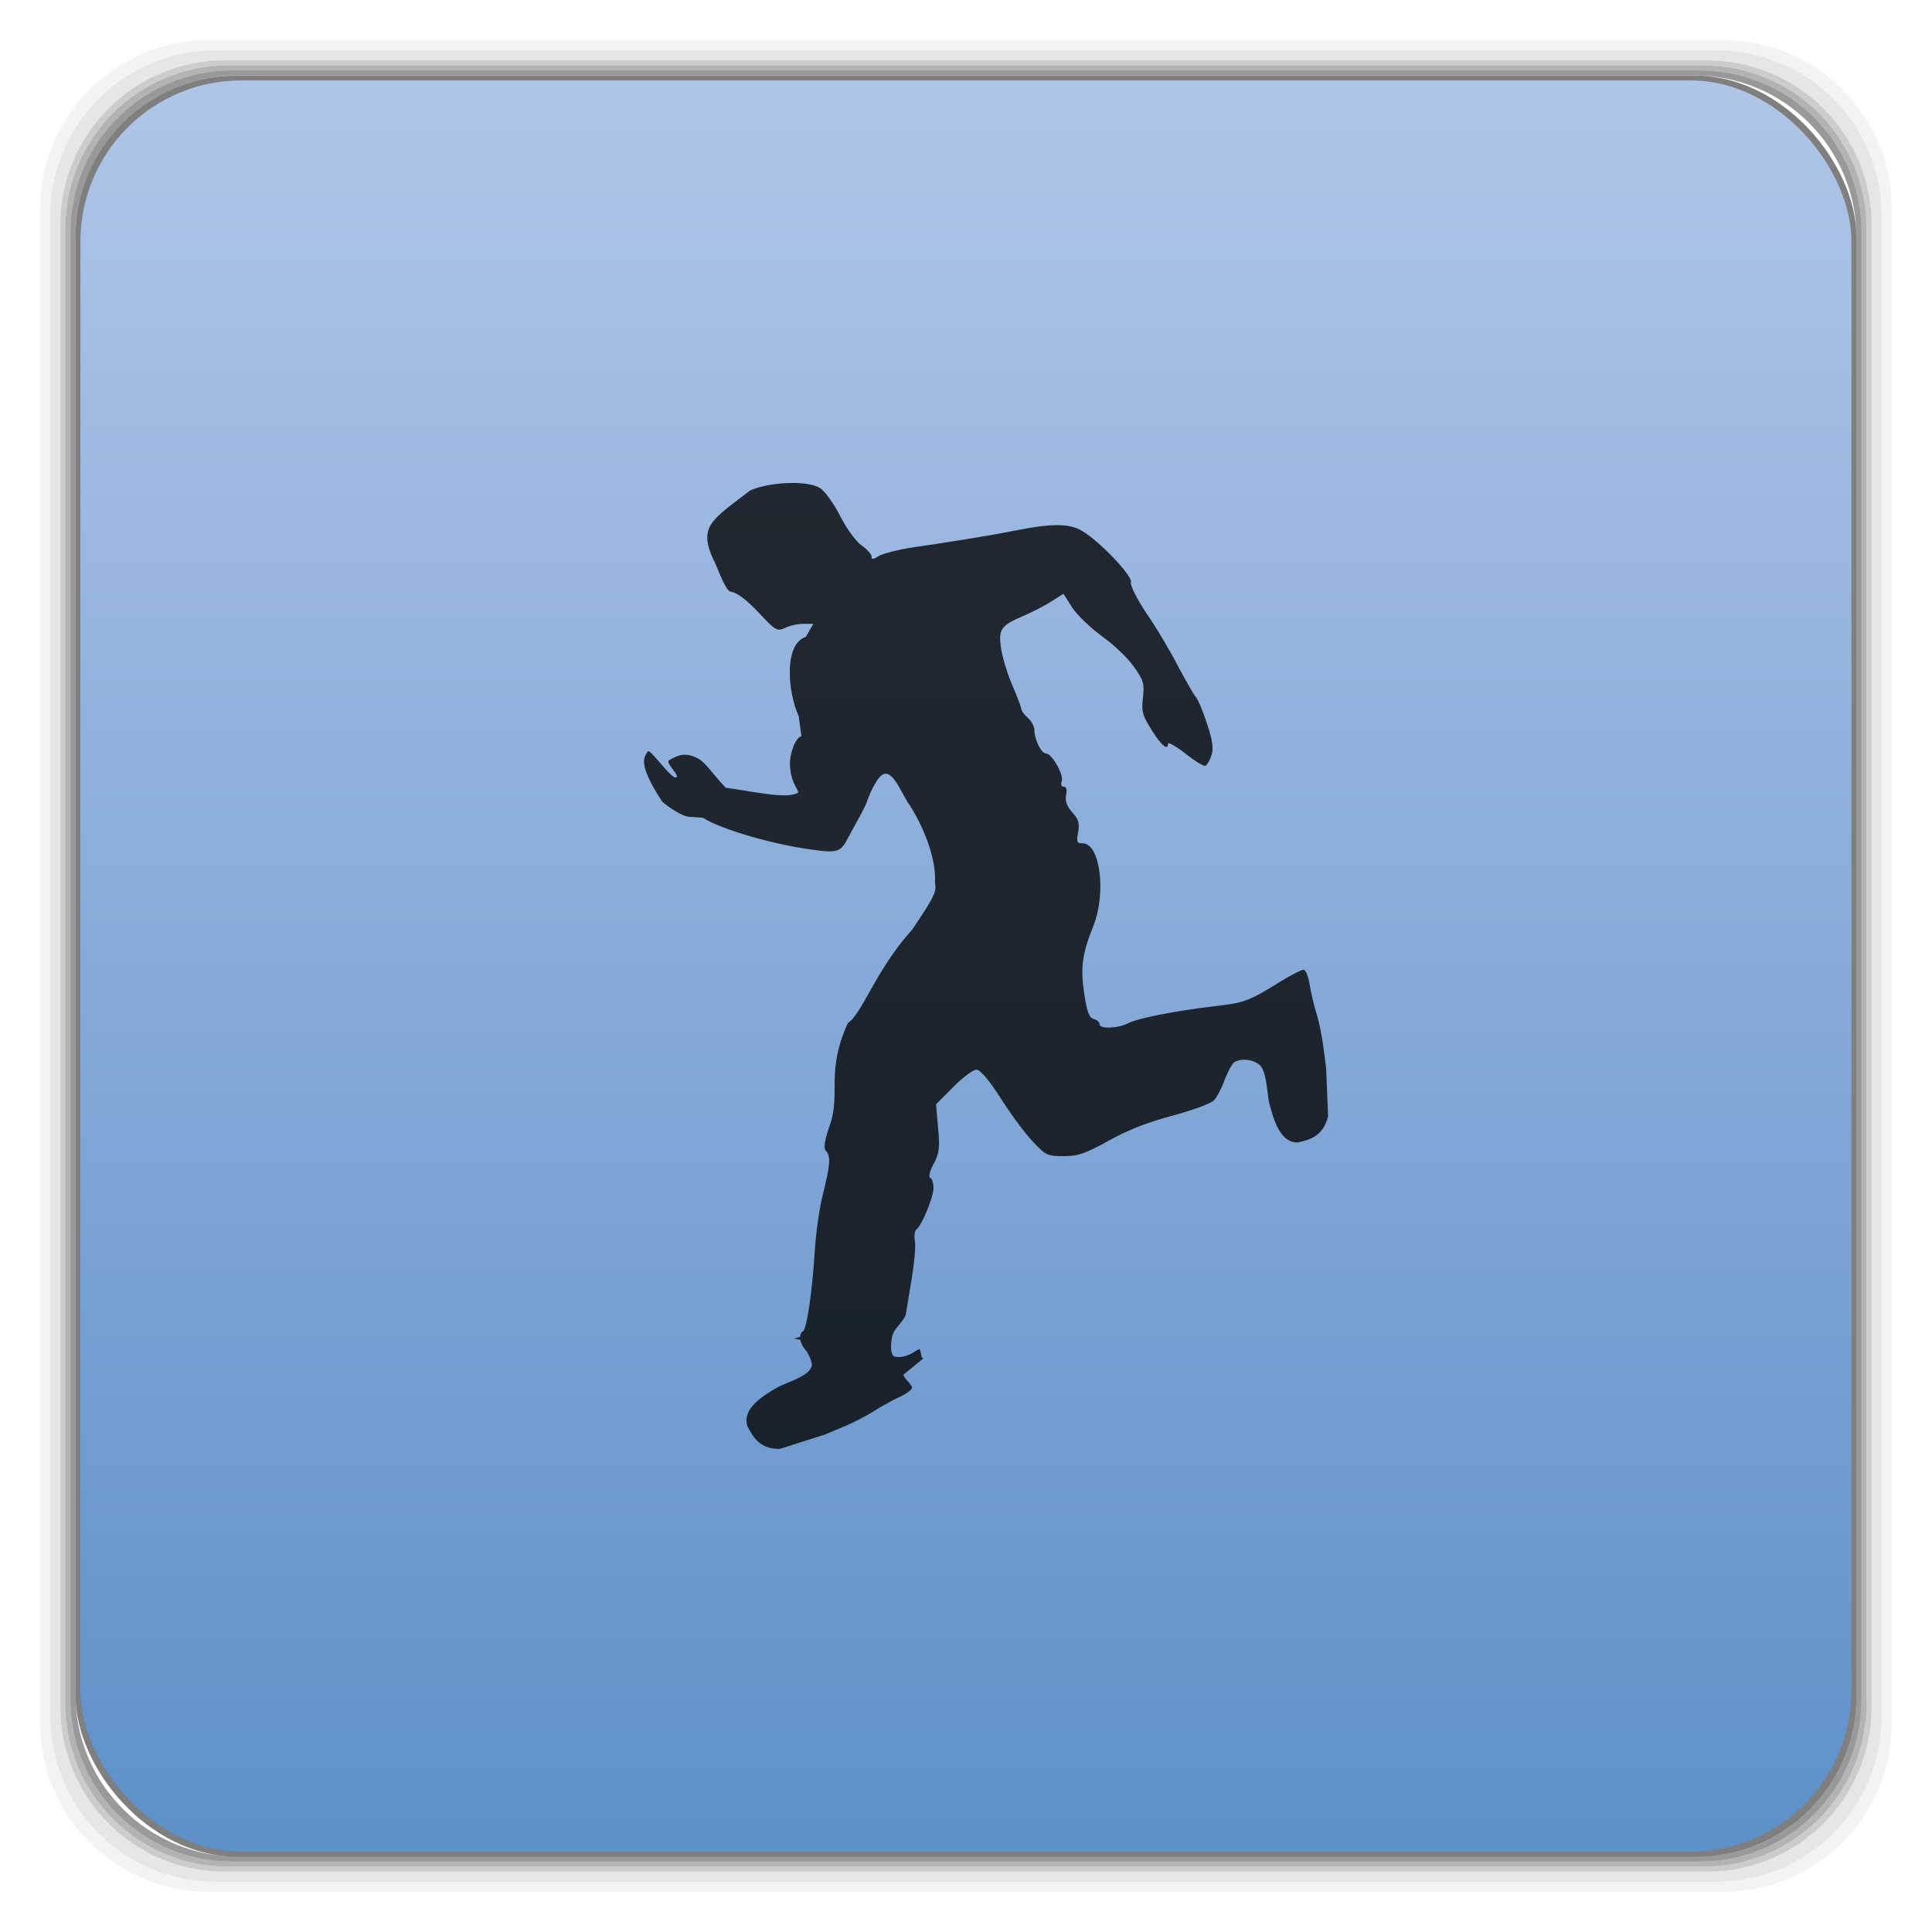 <?xml version="1.0" encoding="UTF-8" standalone="no"?>
<!-- Created with Inkscape (http://www.inkscape.org/) -->

<svg
   xmlns:dc="http://purl.org/dc/elements/1.1/"
   xmlns:cc="http://creativecommons.org/ns#"
   xmlns:rdf="http://www.w3.org/1999/02/22-rdf-syntax-ns#"
   xmlns:svg="http://www.w3.org/2000/svg"
   xmlns="http://www.w3.org/2000/svg"
   xmlns:xlink="http://www.w3.org/1999/xlink"
   xmlns:sodipodi="http://sodipodi.sourceforge.net/DTD/sodipodi-0.dtd"
   xmlns:inkscape="http://www.inkscape.org/namespaces/inkscape"
   width="48px"
   height="48px"
   id="svg3017"
   version="1.1"
   inkscape:version="0.48.4 r9939"
   sodipodi:docname="steam_icon_202730.svg">
  <defs
     id="defs3019">
    <linearGradient
       id="linearGradient3924">
      <stop
         style="stop-color:#5e90c9;stop-opacity:1;"
         offset="0"
         id="stop3926" />
      <stop
         style="stop-color:#afc5e8;stop-opacity:1;"
         offset="1"
         id="stop3928" />
    </linearGradient>
    <linearGradient
       xlink:href="#0"
       id="1"
       gradientUnits="userSpaceOnUse"
       gradientTransform="matrix(0.875,0,0,0.875,3,-923.817)"
       y1="1053.16"
       x2="0"
       y2="1004.85" />
    <linearGradient
       id="0">
      <stop
         stop-color="#49bcd8"
         id="stop7"
         offset="0"
         style="stop-color:#bbcdec;stop-opacity:1;" />
      <stop
         offset="1"
         stop-color="#2c8dc1"
         id="stop9"
         style="stop-color:#5a8ec8;stop-opacity:1;" />
    </linearGradient>
    <linearGradient
       y2="1004.85"
       x2="0"
       y1="1053.16"
       gradientTransform="matrix(0.875,0,0,0.875,62.143,-923.817)"
       gradientUnits="userSpaceOnUse"
       id="linearGradient3097"
       xlink:href="#0"
       inkscape:collect="always" />
    <linearGradient
       inkscape:collect="always"
       xlink:href="#linearGradient3924"
       id="linearGradient3930"
       x1="-22.132"
       y1="48.375"
       x2="-22"
       y2="2.376"
       gradientUnits="userSpaceOnUse" />
    <linearGradient
       gradientTransform="translate(0,-1004.362)"
       xlink:href="#linearGradient3924"
       id="D"
       y1="1050.36"
       x2="0"
       y2="1006.36"
       gradientUnits="userSpaceOnUse" />
    <linearGradient
       id="6">
      <stop
         stop-color="#2d3b4b"
         id="stop217" />
      <stop
         offset="1"
         stop-color="#596573"
         id="stop219" />
    </linearGradient>
  </defs>
  <sodipodi:namedview
     id="base"
     pagecolor="#ffffff"
     bordercolor="#666666"
     borderopacity="1.0"
     inkscape:pageopacity="0.0"
     inkscape:pageshadow="2"
     inkscape:zoom="4.9497475"
     inkscape:cx="-36.851657"
     inkscape:cy="19.846303"
     inkscape:current-layer="layer1"
     showgrid="true"
     inkscape:grid-bbox="true"
     inkscape:document-units="px"
     inkscape:window-width="1280"
     inkscape:window-height="998"
     inkscape:window-x="0"
     inkscape:window-y="0"
     inkscape:window-maximized="1"
     showguides="true"
     inkscape:guide-bbox="true" />
  <g
     id="layer1"
     inkscape:label="Layer 1"
     inkscape:groupmode="layer">
    <g
       transform="translate(0,-1004.362)"
       id="g262">
      <path
         style="opacity:0.05"
         inkscape:connector-curvature="0"
         transform="translate(0,1004.362)"
         d="M 5.188,1 C 2.871,1 1,2.871 1,5.188 l 0,37.625 C 1,45.129 2.871,47 5.188,47 l 37.625,0 C 45.129,47 47,45.129 47,42.812 L 47,5.188 C 47,2.871 45.129,1 42.812,1 L 5.188,1 z m 0.188,0.25 37.25,0 c 2.292,0 4.125,1.833 4.125,4.125 l 0,37.25 c 0,2.292 -1.833,4.125 -4.125,4.125 l -37.25,0 C 3.083,46.75 1.25,44.917 1.25,42.625 l 0,-37.25 C 1.25,3.083 3.083,1.25 5.375,1.25 z"
         id="path264" />
      <path
         style="opacity:0.1"
         inkscape:connector-curvature="0"
         transform="translate(0,1004.362)"
         d="M 5.375,1.25 C 3.083,1.25 1.25,3.083 1.25,5.375 l 0,37.25 c 0,2.292 1.833,4.125 4.125,4.125 l 37.25,0 c 2.292,0 4.125,-1.833 4.125,-4.125 l 0,-37.25 C 46.75,3.083 44.917,1.25 42.625,1.25 l -37.25,0 z m 0.219,0.25 36.812,0 C 44.673,1.5 46.5,3.327 46.5,5.594 l 0,36.812 C 46.5,44.673 44.673,46.5 42.406,46.5 l -36.812,0 C 3.327,46.5 1.5,44.673 1.5,42.406 l 0,-36.812 C 1.5,3.327 3.327,1.5 5.594,1.5 z"
         id="path266" />
      <path
         style="opacity:0.2"
         inkscape:connector-curvature="0"
         transform="translate(0,1004.362)"
         d="M 5.594,1.5 C 3.327,1.5 1.5,3.327 1.5,5.594 l 0,36.812 C 1.5,44.673 3.327,46.5 5.594,46.5 l 36.812,0 C 44.673,46.5 46.5,44.673 46.5,42.406 l 0,-36.812 C 46.5,3.327 44.673,1.5 42.406,1.5 l -36.812,0 z m 0.094,0.125 36.625,0 c 2.254,0 4.062,1.809 4.062,4.062 l 0,36.625 c 0,2.254 -1.809,4.062 -4.062,4.062 l -36.625,0 c -2.254,0 -4.062,-1.809 -4.062,-4.062 l 0,-36.625 C 1.625,3.434 3.434,1.625 5.688,1.625 z"
         id="path268" />
      <path
         style="opacity:0.3"
         inkscape:connector-curvature="0"
         transform="translate(0,1004.362)"
         d="M 5.688,1.625 C 3.434,1.625 1.625,3.434 1.625,5.688 l 0,36.625 c 0,2.254 1.809,4.062 4.062,4.062 l 36.625,0 c 2.254,0 4.062,-1.809 4.062,-4.062 l 0,-36.625 c 0,-2.254 -1.809,-4.062 -4.062,-4.062 l -36.625,0 z m 0.094,0.125 36.438,0 c 2.241,0 4.031,1.79 4.031,4.031 l 0,36.438 c 0,2.241 -1.79,4.031 -4.031,4.031 l -36.438,0 C 3.54,46.25 1.75,44.46 1.75,42.219 l 0,-36.438 C 1.75,3.54 3.54,1.75 5.781,1.75 z"
         id="path270" />
      <path
         style="opacity:0.4"
         inkscape:connector-curvature="0"
         transform="translate(0,1004.362)"
         d="M 5.781,1.75 C 3.54,1.75 1.75,3.54 1.75,5.781 l 0,36.438 c 0,2.241 1.79,4.031 4.031,4.031 l 36.438,0 c 2.241,0 4.031,-1.79 4.031,-4.031 l 0,-36.438 C 46.25,3.54 44.46,1.75 42.219,1.75 l -36.438,0 z m 0.125,0.125 36.188,0 c 2.229,0 4.031,1.803 4.031,4.031 l 0,36.188 c 0,2.229 -1.803,4.031 -4.031,4.031 l -36.188,0 C 3.678,46.125 1.875,44.322 1.875,42.094 l 0,-36.188 C 1.875,3.678 3.678,1.875 5.906,1.875 z"
         id="path272" />
      <rect
         style="opacity:0.5"
         width="44.25"
         height="44.25"
         x="1.875"
         y="1006.24"
         rx="4.02"
         id="rect274" />
    </g>
    <rect
       style="fill:url(#D);fill-opacity:1.0"
       width="44.001"
       height="44.001"
       x="1.998"
       y="1.998"
       rx="4"
       id="rect276" />
    <path
       style="opacity:0.782;fill:#000000;stroke:none"
       d="m 19.717,12 c -0.368,-0.004 -0.792,0.058 -1.079,0.184 -0.938,0.725 -1.296,0.881 -0.917,1.713 0.049,0.058 0.293,0.775 0.423,0.8 0.17,0.025 0.397,0.198 0.704,0.521 0.421,0.455 0.461,0.471 0.664,0.38 0.113,-0.058 0.316,-0.099 0.453,-0.099 l 0.243,0 -0.186,0.322 c -0.557,0.186 -0.45,1.377 -0.178,1.976 l 0.067,0.496 c -0.146,0.02 -0.296,0.437 -0.285,0.707 0.02,0.517 0.277,0.663 0.182,0.707 -0.297,0.137 -0.969,-0.021 -1.777,-0.136 -0.345,-0.359 -0.497,-0.633 -0.714,-0.74 -0.308,-0.151 -0.479,-0.064 -0.69,0.054 -0.114,0.064 0.271,0.381 0.176,0.428 -0.126,0.061 -0.656,-0.737 -0.71,-0.643 -0.078,0.134 -0.277,0.276 0.356,1.242 0.17,0.157 0.476,0.335 0.597,0.368 0.13,0.033 0.405,0.017 0.445,0.05 0.251,0.182 1.455,0.618 2.775,0.792 0.688,0.091 0.634,-0.008 0.933,-0.546 0.138,-0.24 0.312,-0.568 0.336,-0.651 0.04,-0.116 0.255,-0.676 0.449,-0.701 0.243,-0.033 0.443,0.558 0.613,0.773 0.431,0.679 0.667,1.434 0.631,1.926 0.049,0.223 -0.008,0.347 -0.559,1.166 -0.894,0.98 -1.265,2.126 -1.601,2.323 -0.552,1.199 -0.183,1.741 -0.439,2.505 -0.146,0.413 -0.17,0.612 -0.113,0.67 0.13,0.132 0.113,0.355 -0.073,1.091 -0.089,0.347 -0.178,1 -0.202,1.438 -0.065,0.992 -0.194,1.893 -0.291,1.959 -0.045,0.026 -0.068,0.077 -0.071,0.138 l -0.152,0.041 c 0.059,0.011 0.112,0.025 0.16,0.037 0.014,0.077 0.05,0.159 0.111,0.229 0.076,0.086 0.152,0.235 0.176,0.395 -0.011,0.04 -0.026,0.076 -0.047,0.107 -0.131,0.206 -0.72,0.378 -0.83,0.457 -0.406,0.232 -0.862,0.547 -0.727,0.955 0.146,0.28 0.304,0.565 0.801,0.564 l 1.125,-0.358 0.453,-0.19 c 0.25,-0.102 0.596,-0.282 0.775,-0.399 0.078,-0.051 0.178,-0.109 0.279,-0.165 0.002,-10e-4 0.004,-10e-4 0.006,-0.002 0.033,-0.015 0.061,-0.032 0.087,-0.05 0.099,-0.053 0.196,-0.101 0.273,-0.136 0.172,-0.081 0.304,-0.186 0.291,-0.234 -3.24e-4,-0.001 -0.002,-0.005 -0.002,-0.006 0.004,1.3e-4 0.006,0.002 0.008,0.002 -0.003,-7.5e-4 -0.006,-0.002 -0.01,-0.004 -0.015,-0.038 -0.087,-0.127 -0.184,-0.236 -0.011,-0.02 -0.021,-0.039 -0.032,-0.062 l 0.514,-0.42 c -0.097,0.06 -0.051,-0.274 -0.142,-0.211 -0.356,0.248 -0.53,0.18 -0.571,0.18 -0.138,0 -0.128,-0.44 -0.03,-0.622 0.049,-0.091 0.277,-0.327 0.293,-0.426 0.016,-0.091 0.081,-0.496 0.146,-0.885 0.065,-0.389 0.105,-0.81 0.081,-0.934 -0.024,-0.132 -0.008,-0.256 0.032,-0.289 0.13,-0.083 0.429,-0.802 0.429,-1.033 0,-0.116 -0.032,-0.231 -0.081,-0.256 -0.049,-0.025 -0.008,-0.174 0.089,-0.355 0.138,-0.256 0.154,-0.397 0.105,-0.893 l -0.049,-0.579 0.429,-0.43 c 0.235,-0.24 0.494,-0.43 0.575,-0.43 0.089,0 0.316,0.256 0.607,0.719 0.259,0.405 0.615,0.885 0.801,1.075 0.308,0.331 0.356,0.355 0.761,0.355 0.356,0 0.542,-0.066 1.125,-0.389 0.453,-0.256 0.988,-0.463 1.587,-0.62 0.486,-0.132 0.947,-0.298 1.02,-0.38 0.073,-0.074 0.194,-0.306 0.267,-0.513 0.081,-0.207 0.186,-0.397 0.235,-0.43 0.178,-0.116 0.518,-0.066 0.656,0.091 0.162,0.182 0.172,0.807 0.219,0.936 0.115,0.461 0.298,0.992 0.719,0.963 0.303,-0.072 0.612,-0.156 0.739,-0.647 l -0.049,-1.203 -0.065,-0.496 c -0.032,-0.273 -0.113,-0.661 -0.178,-0.868 -0.065,-0.207 -0.138,-0.529 -0.17,-0.728 -0.032,-0.19 -0.097,-0.347 -0.146,-0.347 -0.057,0 -0.316,0.132 -0.583,0.298 -0.793,0.488 -0.874,0.521 -1.66,0.612 -0.931,0.107 -1.886,0.298 -2.105,0.413 -0.235,0.132 -0.721,0.157 -0.721,0.033 0,-0.05 -0.065,-0.116 -0.146,-0.132 -0.113,-0.033 -0.17,-0.182 -0.235,-0.628 -0.097,-0.645 -0.057,-0.976 0.227,-1.687 0.324,-0.818 0.17,-2.05 -0.267,-2.05 -0.146,0 -0.154,-0.033 -0.113,-0.273 0.04,-0.223 0.016,-0.322 -0.146,-0.496 -0.13,-0.149 -0.178,-0.273 -0.154,-0.422 0.032,-0.141 0.008,-0.215 -0.057,-0.215 -0.057,0 -0.081,-0.058 -0.049,-0.132 0.057,-0.157 -0.243,-0.694 -0.389,-0.694 -0.121,0 -0.291,-0.347 -0.291,-0.587 0,-0.083 -0.073,-0.223 -0.162,-0.298 -0.089,-0.083 -0.162,-0.174 -0.162,-0.215 0,-0.041 -0.105,-0.322 -0.235,-0.62 -0.13,-0.306 -0.251,-0.728 -0.275,-0.934 -0.057,-0.446 0.008,-0.529 0.591,-0.777 0.202,-0.091 0.502,-0.24 0.664,-0.347 l 0.3,-0.19 0.227,0.355 c 0.13,0.19 0.461,0.504 0.745,0.711 0.275,0.198 0.631,0.529 0.777,0.744 0.243,0.339 0.267,0.422 0.227,0.769 -0.04,0.339 -0.016,0.438 0.219,0.81 0.243,0.389 0.405,0.521 0.405,0.331 0,-0.041 0.194,0.066 0.429,0.248 0.227,0.182 0.453,0.322 0.494,0.306 0.049,-0.017 0.113,-0.132 0.154,-0.256 0.057,-0.174 0.032,-0.364 -0.105,-0.777 -0.097,-0.306 -0.227,-0.612 -0.283,-0.678 -0.057,-0.066 -0.259,-0.422 -0.453,-0.785 -0.186,-0.364 -0.534,-0.951 -0.777,-1.298 -0.235,-0.355 -0.405,-0.694 -0.381,-0.761 0.057,-0.149 -0.777,-1.025 -1.214,-1.281 -0.324,-0.19 -0.745,-0.19 -1.668,-0.008 -0.567,0.116 -1.749,0.306 -2.51,0.413 -0.381,0.058 -0.769,0.157 -0.866,0.215 -0.146,0.091 -0.186,0.099 -0.186,0.017 0,-0.058 -0.113,-0.182 -0.243,-0.273 -0.138,-0.091 -0.372,-0.413 -0.534,-0.728 -0.154,-0.306 -0.381,-0.62 -0.494,-0.694 -0.131,-0.087 -0.384,-0.131 -0.67,-0.134 z"
       id="path8"
       inkscape:connector-curvature="0"
       inkscape:transform-center-x="14.613828"
       inkscape:transform-center-y="17.550333" />
  </g>
</svg>
